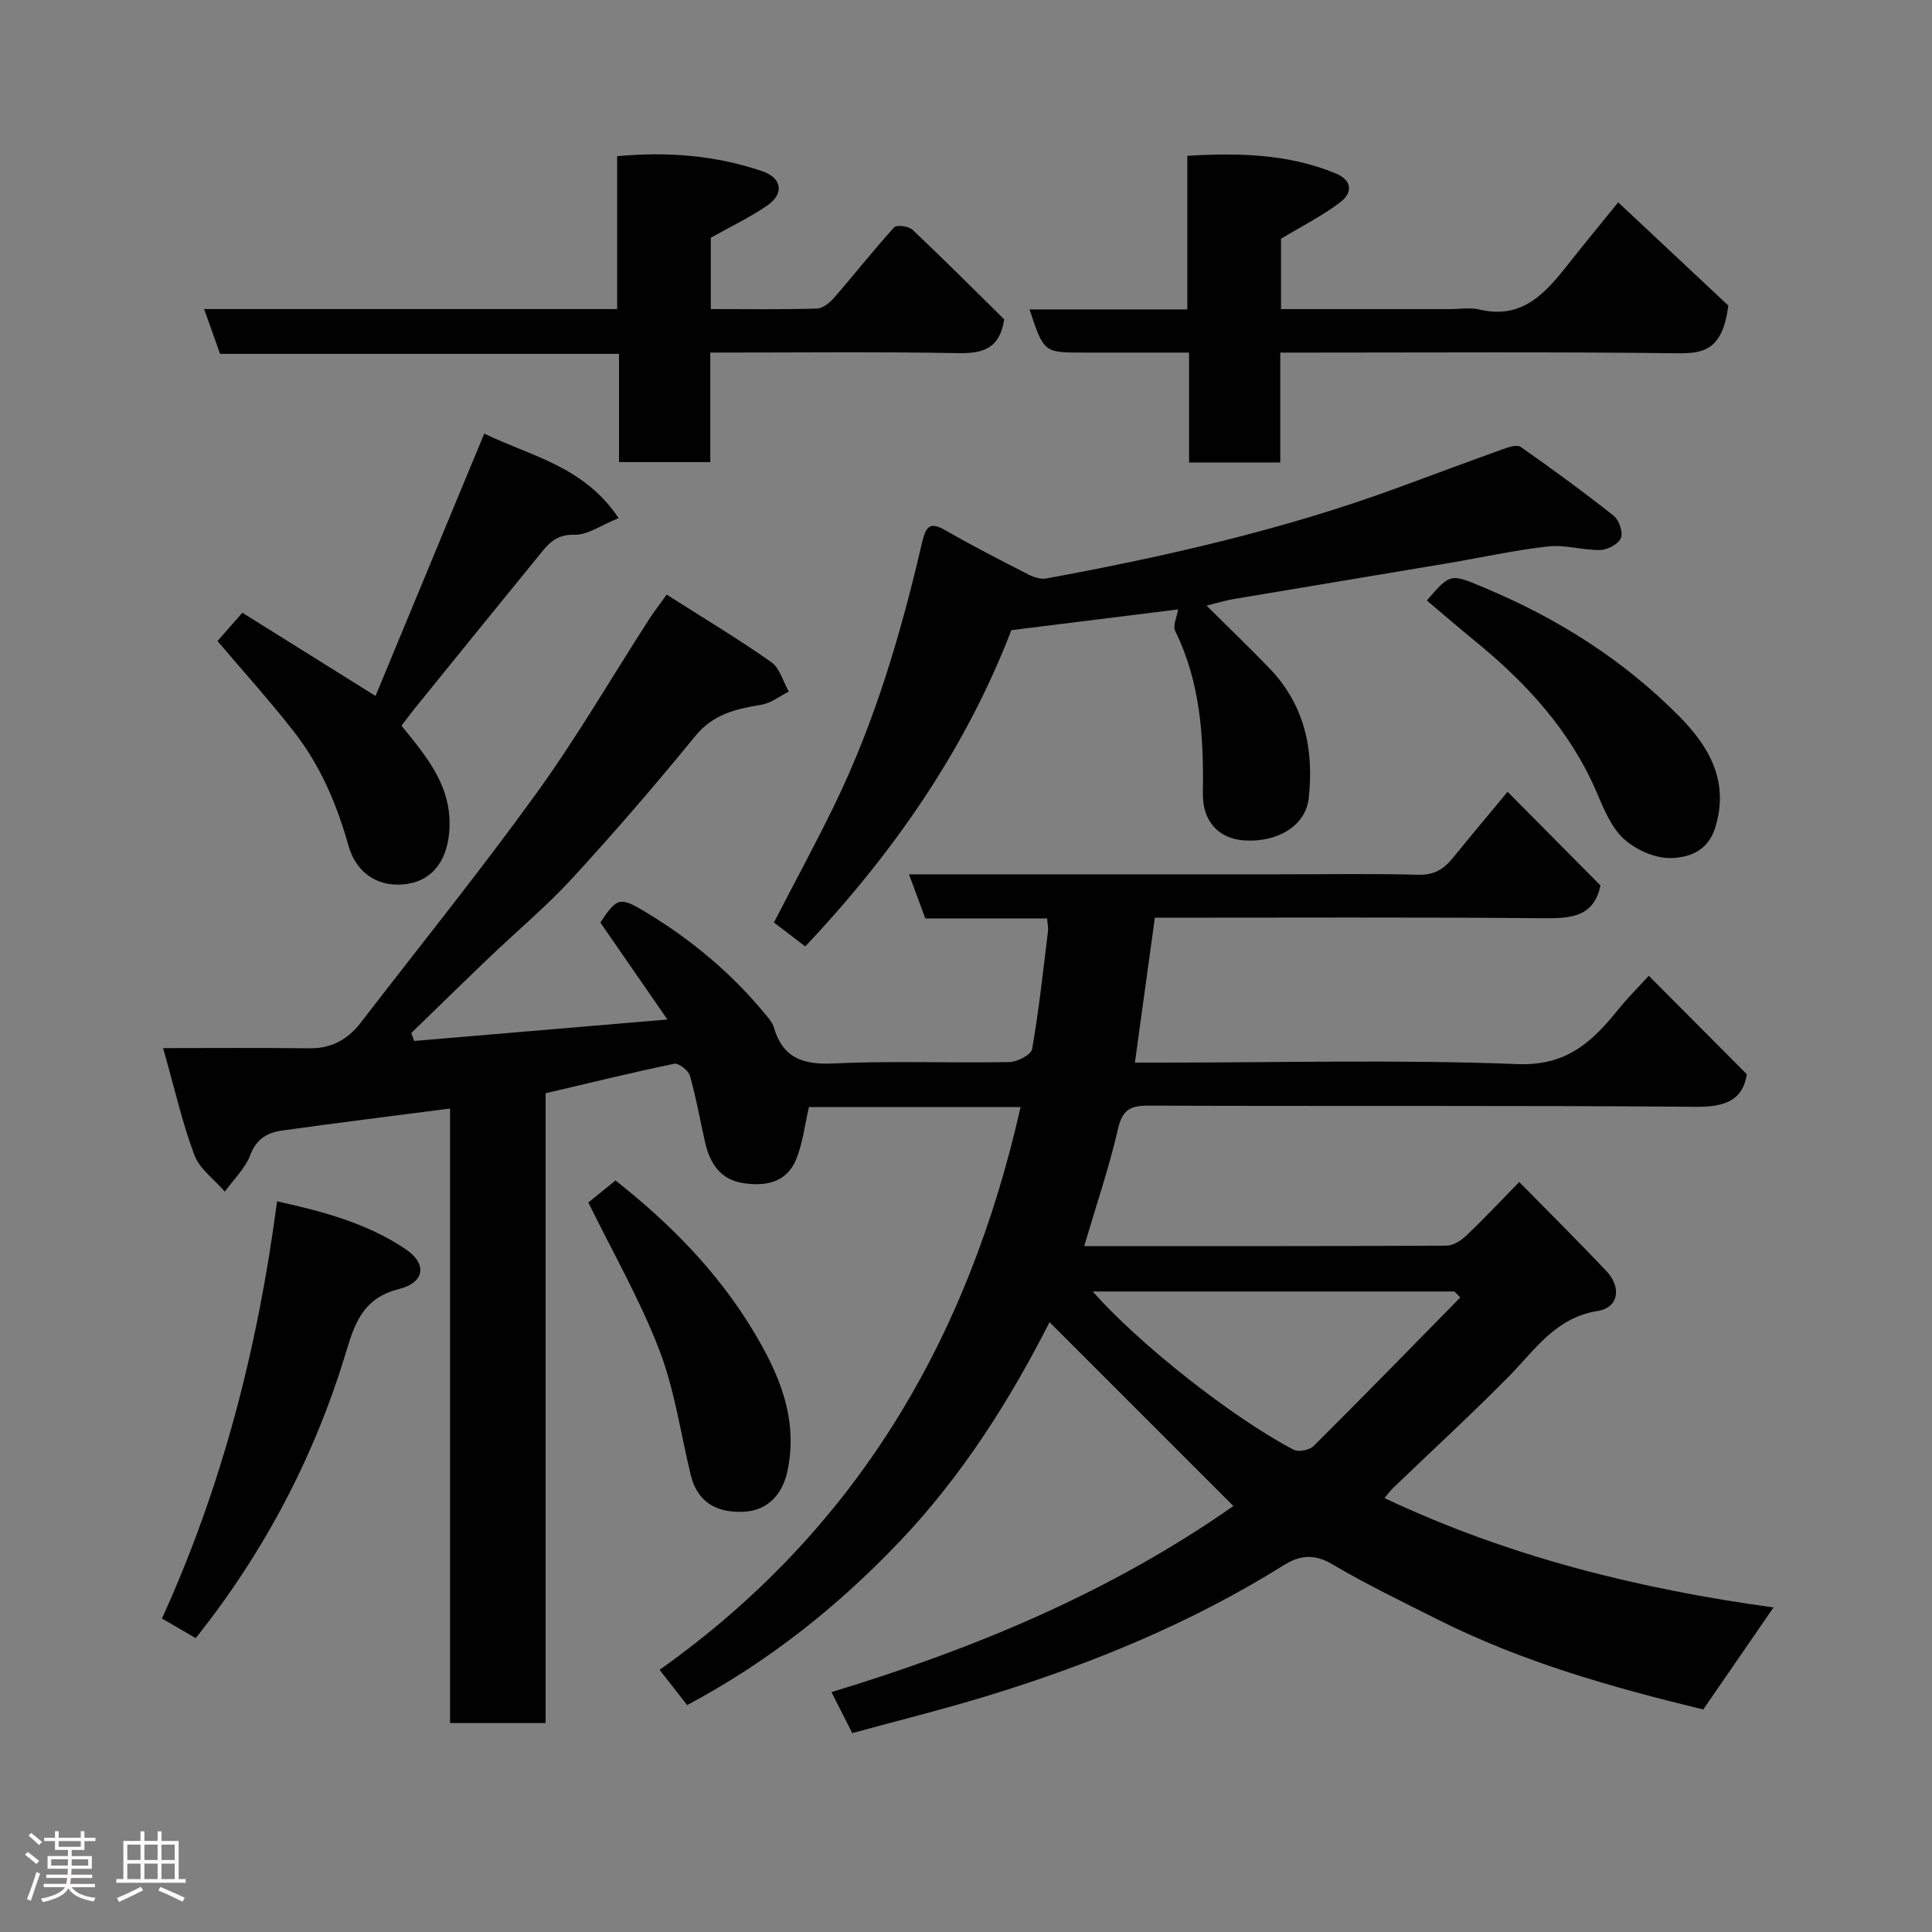 <svg enable-background="new 0 0 400 400" viewBox="0 0 400 400" xmlns="http://www.w3.org/2000/svg"><rect x="0" y="0" width="400" height="400" fill="#808080" stroke="none"/><path d="m5.17 384 .55-.58c.85.61 1.65 1.24 2.4 1.87l-.59.64c-.83-.73-1.62-1.38-2.36-1.93m1.22 9.53-.82-.34c.71-1.76 1.37-3.64 1.98-5.63.24.13.5.25.76.36-.6 1.67-1.24 3.54-1.92 5.61m-.5-13.5.57-.54c.56.44 1.31 1.06 2.26 1.87l-.64.64c-.68-.66-1.41-1.32-2.19-1.97m3.25.46h2.24v-1.36h.77v1.36h4.57v-1.36h.76v1.36h2.28v.69h-2.28v1.84h-2.64v1.26h4.18v2.64h-4.21c0 .45-.02.86-.05 1.21h4.32v.69h-4.38c-.04.34-.1.75-.19 1.22h5.15v.69h-4.82c.87 1.19 2.51 1.92 4.93 2.19-.17.31-.3.57-.37.76-2.77-.49-4.52-1.41-5.26-2.76-.56 1.26-2.3 2.23-5.24 2.9-.12-.24-.26-.48-.43-.72 2.73-.55 4.38-1.34 4.96-2.38h-4.38v-.69h4.65c.1-.38.17-.79.21-1.22h-4.32v-.69h4.4c.03-.34.05-.75.05-1.21h-4.2v-2.64h4.23v-1.26h-2.69v-1.84h-2.24zm1.46 4.46v1.29h3.45c.01-.4.02-.57.01-.53v-.32-.45h-3.46zm1.55-2.59h4.57v-1.19h-4.57zm6.11 2.59h-3.42v.77c-.02.19-.01.37-.02.53h3.44z" fill="#fcfafa"/><path d="m32.63 379.16h.82v1.98h3.54v7.89h1.46v.78h-14.37v-.78h1.46v-7.89h3.54v-1.98h.82v1.98h2.73zm-3.49 11.48.5.73c-1.61.82-3.28 1.63-5 2.41-.13-.27-.28-.55-.44-.82 1.75-.72 3.4-1.49 4.94-2.32m-2.78-5.55h2.73v-3.18h-2.73zm0 3.95h2.73v-3.2h-2.73zm3.54-3.95h2.73v-3.18h-2.73zm0 3.95h2.73v-3.2h-2.73zm7.89 4.68c-1.84-.92-3.51-1.7-5.02-2.32l.45-.73c1.89.8 3.57 1.55 5.04 2.23zm-1.62-11.81h-2.73v3.18h2.73zm-2.73 7.13h2.73v-3.2h-2.73z" fill="#fcfafa"/><g fill="#010102"><path d="m33.77 217c10.79 0 20.54-.08 30.3.04 4.51.05 7.9-1.79 10.57-5.25 12.18-15.81 24.72-31.36 36.41-47.53 8.39-11.62 15.62-24.07 23.39-36.13.95-1.47 2.04-2.86 3.59-5.02 7.48 4.76 14.74 9.12 21.65 13.97 1.77 1.24 2.45 4.03 3.63 6.11-1.88.94-3.68 2.39-5.67 2.72-5.24.86-9.96 1.91-13.68 6.47-8.22 10.07-16.72 19.93-25.51 29.5-5.37 5.84-11.52 10.96-17.26 16.46-5.38 5.15-10.7 10.36-16.04 15.54.2.55.4 1.1.6 1.64 17.1-1.45 34.19-2.9 52.43-4.44-4.91-7.1-9.36-13.53-13.88-20.07 3.47-5.32 4.13-5.35 9.53-2.08 9.34 5.65 17.58 12.53 24.53 20.95.72.87 1.56 1.8 1.86 2.84 1.85 6.27 5.93 7.76 12.26 7.46 12.14-.58 24.32-.06 36.49-.29 1.66-.03 4.51-1.52 4.72-2.7 1.41-8.06 2.28-16.21 3.28-24.34.1-.77-.1-1.58-.18-2.7-8.52 0-16.81 0-25.21 0-1.15-3.11-2.2-5.96-3.38-9.13h76.45c9.67 0 19.34-.17 28.99.09 3.26.09 5.28-1.17 7.16-3.48 3.72-4.59 7.53-9.11 11.33-13.7 6.63 6.69 12.95 13.06 19.23 19.39-1.34 6.45-5.99 6.85-11.69 6.79-26.65-.24-53.3-.11-80.57-.11-1.37 9.92-2.71 19.69-4.13 30h5.73c24.5 0 49.02-.65 73.48.31 10.15.4 15.46-4.6 20.84-11.28 2.05-2.54 4.39-4.85 6.35-7 6.87 6.9 13.42 13.48 20.29 20.38-.82 5.32-4.39 6.79-10.45 6.74-37.83-.3-75.66-.1-113.49-.24-3.8-.01-5.35.93-6.26 4.85-1.86 8.07-4.55 15.95-6.99 24.23 25.11 0 50.07.04 75.03-.09 1.4-.01 3.04-1.09 4.13-2.13 3.62-3.44 7.03-7.09 10.91-11.05 6.16 6.28 12.22 12.27 18.06 18.46 3.18 3.37 2.5 7.56-1.77 8.23-8.8 1.38-13.03 8.09-18.5 13.63-7.74 7.84-15.86 15.3-23.81 22.94-.58.55-1.05 1.21-1.88 2.18 25.89 12.23 53.01 18.87 80.55 22.64-4.92 7.14-9.61 13.96-14.55 21.13-18.43-4.47-37.2-9.71-54.77-18.53-7.42-3.73-14.93-7.34-22.07-11.56-3.71-2.19-6.71-1.84-9.98.2-19.08 11.94-39.7 20.41-61.13 26.99-9.29 2.85-18.73 5.19-28.24 7.79-1.48-2.92-2.8-5.53-4.3-8.49 29.7-9 57.94-20.79 83.21-38.53-12.51-12.51-25.12-25.12-38.06-38.06-8.02 15.78-17.9 31.57-30.81 45.17-12.84 13.53-27.28 25.09-44.22 34.11-1.76-2.26-3.64-4.66-5.71-7.3 40.71-28.87 63.91-68.46 74.74-116.52-15.33 0-29.96 0-43.82 0-.86 3.72-1.27 7.41-2.6 10.73-1.99 4.98-6.48 5.76-11.18 4.99-4.61-.76-6.75-4.15-7.72-8.41-1.04-4.6-1.85-9.27-3.14-13.79-.31-1.09-2.33-2.67-3.24-2.48-8.76 1.81-17.46 3.95-26.64 6.11v130.39c-6.73 0-12.99 0-19.78 0 0-42.4 0-84.8 0-127.23-11.94 1.55-23.38 2.96-34.79 4.56-2.94.41-5.27 1.65-6.54 5-1.06 2.82-3.48 5.12-5.3 7.65-2.16-2.51-5.21-4.68-6.31-7.58-2.5-6.66-4.07-13.69-6.47-22.14zm268.57 51.62c-.41-.41-.82-.82-1.22-1.23-24.85 0-49.7 0-74.89 0 9.57 10.83 28.81 26.06 41.62 32.77 1 .52 3.27.06 4.12-.78 10.21-10.15 20.27-20.47 30.37-30.76z"/><path d="m249.81 125.39c4.64 4.61 8.87 8.68 12.95 12.9 7.34 7.58 9.32 16.89 8.19 27.03-.62 5.55-6.33 9.13-13.32 8.68-5.34-.34-8.69-3.97-8.59-9.81.19-11.57-.49-22.93-5.74-33.58-.52-1.07.36-2.82.62-4.44-11.01 1.37-22.46 2.79-34.53 4.3-9.36 24.35-24.16 45.87-42.67 65.48-2.23-1.71-4.36-3.33-6.49-4.96 4.32-8.37 8.66-16.34 12.62-24.5 8.35-17.22 13.72-35.5 18.03-54.06.92-3.95 1.89-4.35 5.16-2.47 5.52 3.17 11.2 6.08 16.88 8.98 1.1.56 2.53 1.04 3.68.83 24.66-4.54 49.06-10.09 72.66-18.74 7.33-2.69 14.63-5.43 21.98-8.06 1.14-.41 2.86-.97 3.6-.45 6.54 4.6 13.01 9.31 19.27 14.28 1.11.88 1.97 3.42 1.48 4.6-.51 1.24-2.75 2.44-4.26 2.47-3.59.08-7.26-1.13-10.78-.74-6.95.77-13.82 2.3-20.73 3.47-14.8 2.49-29.61 4.93-44.42 7.43-1.6.26-3.16.76-5.59 1.36z"/><path d="m147.06 73v22.67c-6.42 0-12.47 0-18.9 0 0-7.36 0-14.63 0-22.41-27.76 0-55.16 0-82.6 0-1.17-3.27-2.18-6.1-3.3-9.27h85.51c0-10.56 0-20.95 0-31.65 10.6-.99 20.48-.15 30.06 3.11 4.07 1.39 4.57 4.65 1.05 7.08-3.55 2.45-7.51 4.33-11.72 6.69v14.77c7.41 0 14.68.11 21.94-.1 1.23-.04 2.68-1.19 3.57-2.22 4.2-4.83 8.16-9.87 12.46-14.61.51-.56 3.02-.23 3.81.52 6.53 6.17 12.88 12.53 18.97 18.54-.96 6.2-4.54 7.09-9.66 6.99-16.81-.3-33.64-.11-51.19-.11z"/><path d="m265.07 95.75c-6.48 0-12.41 0-18.89 0 0-7.38 0-14.77 0-22.75-7.64 0-14.74 0-21.85 0-8.21 0-8.21 0-11.18-8.94h32.67c0-10.74 0-21.01 0-31.8 10.7-.65 20.88-.39 30.67 3.62 3.6 1.48 3.55 4.07.94 6.04-3.68 2.78-7.87 4.89-12.21 7.51v14.57h35.05c2 0 4.09-.39 5.98.07 9.07 2.19 13.87-3.59 18.63-9.62 3.04-3.86 6.17-7.65 10.15-12.56 8.33 7.81 16.27 15.25 22.81 21.38-1.18 8.96-4.84 9.93-10.36 9.87-25.48-.31-50.97-.14-76.46-.14-1.8 0-3.6 0-5.95 0z"/><path d="m45.03 132.72c1.6-1.82 3.11-3.55 5.14-5.86 8.71 5.44 17.64 11.02 27.58 17.23 7.45-17.97 14.9-35.94 22.51-54.32 9.46 4.62 20.67 6.72 27.82 17.51-3.67 1.46-6.46 3.53-9.19 3.44-4.13-.15-5.76 2.39-7.76 4.84-8.39 10.27-16.73 20.59-25.08 30.89-1.02 1.26-1.99 2.57-2.93 3.8 5.21 6.41 10.41 12.48 9.93 21.38-.34 6.26-3.28 10.49-8.63 11.36-5.67.91-10.58-1.87-12.28-7.93-2.41-8.58-5.83-16.61-11.31-23.6-4.95-6.35-10.36-12.33-15.8-18.74z"/><path d="m57.36 248.72c9.56 2.11 18.65 4.55 26.59 9.88 4.49 3.01 4.06 6.89-1.29 8.26-7.06 1.8-8.99 6.34-10.89 12.66-6.51 21.72-16.88 41.59-31.25 59.64-2.2-1.28-4.24-2.47-6.99-4.07 12.38-27.18 19.84-55.86 23.83-86.37z"/><path d="m295.41 124.32c5.02-5.83 4.92-5.59 12.47-2.4 14.96 6.31 28.43 14.89 39.82 26.42 6.14 6.22 10.37 13.39 7.43 22.98-1.53 4.99-5.57 6.27-9.27 6.33-3.27.05-7.24-1.73-9.71-4.01-2.62-2.42-4.13-6.25-5.61-9.68-5.48-12.72-14.49-22.52-25.03-31.14-3.3-2.69-6.53-5.48-10.1-8.5z"/><path d="m121.81 248.97c1.75-1.42 3.76-3.06 5.62-4.57 11.2 8.83 21.11 18.85 28.49 31.1 5.36 8.88 9.4 18.16 7.12 29.03-1.05 5.04-4.27 8.3-9.21 8.47-5.94.21-9.53-2.34-10.83-7.66-2.1-8.66-3.34-17.66-6.52-25.9-4.01-10.4-9.62-20.18-14.67-30.47z"/></g></svg>
